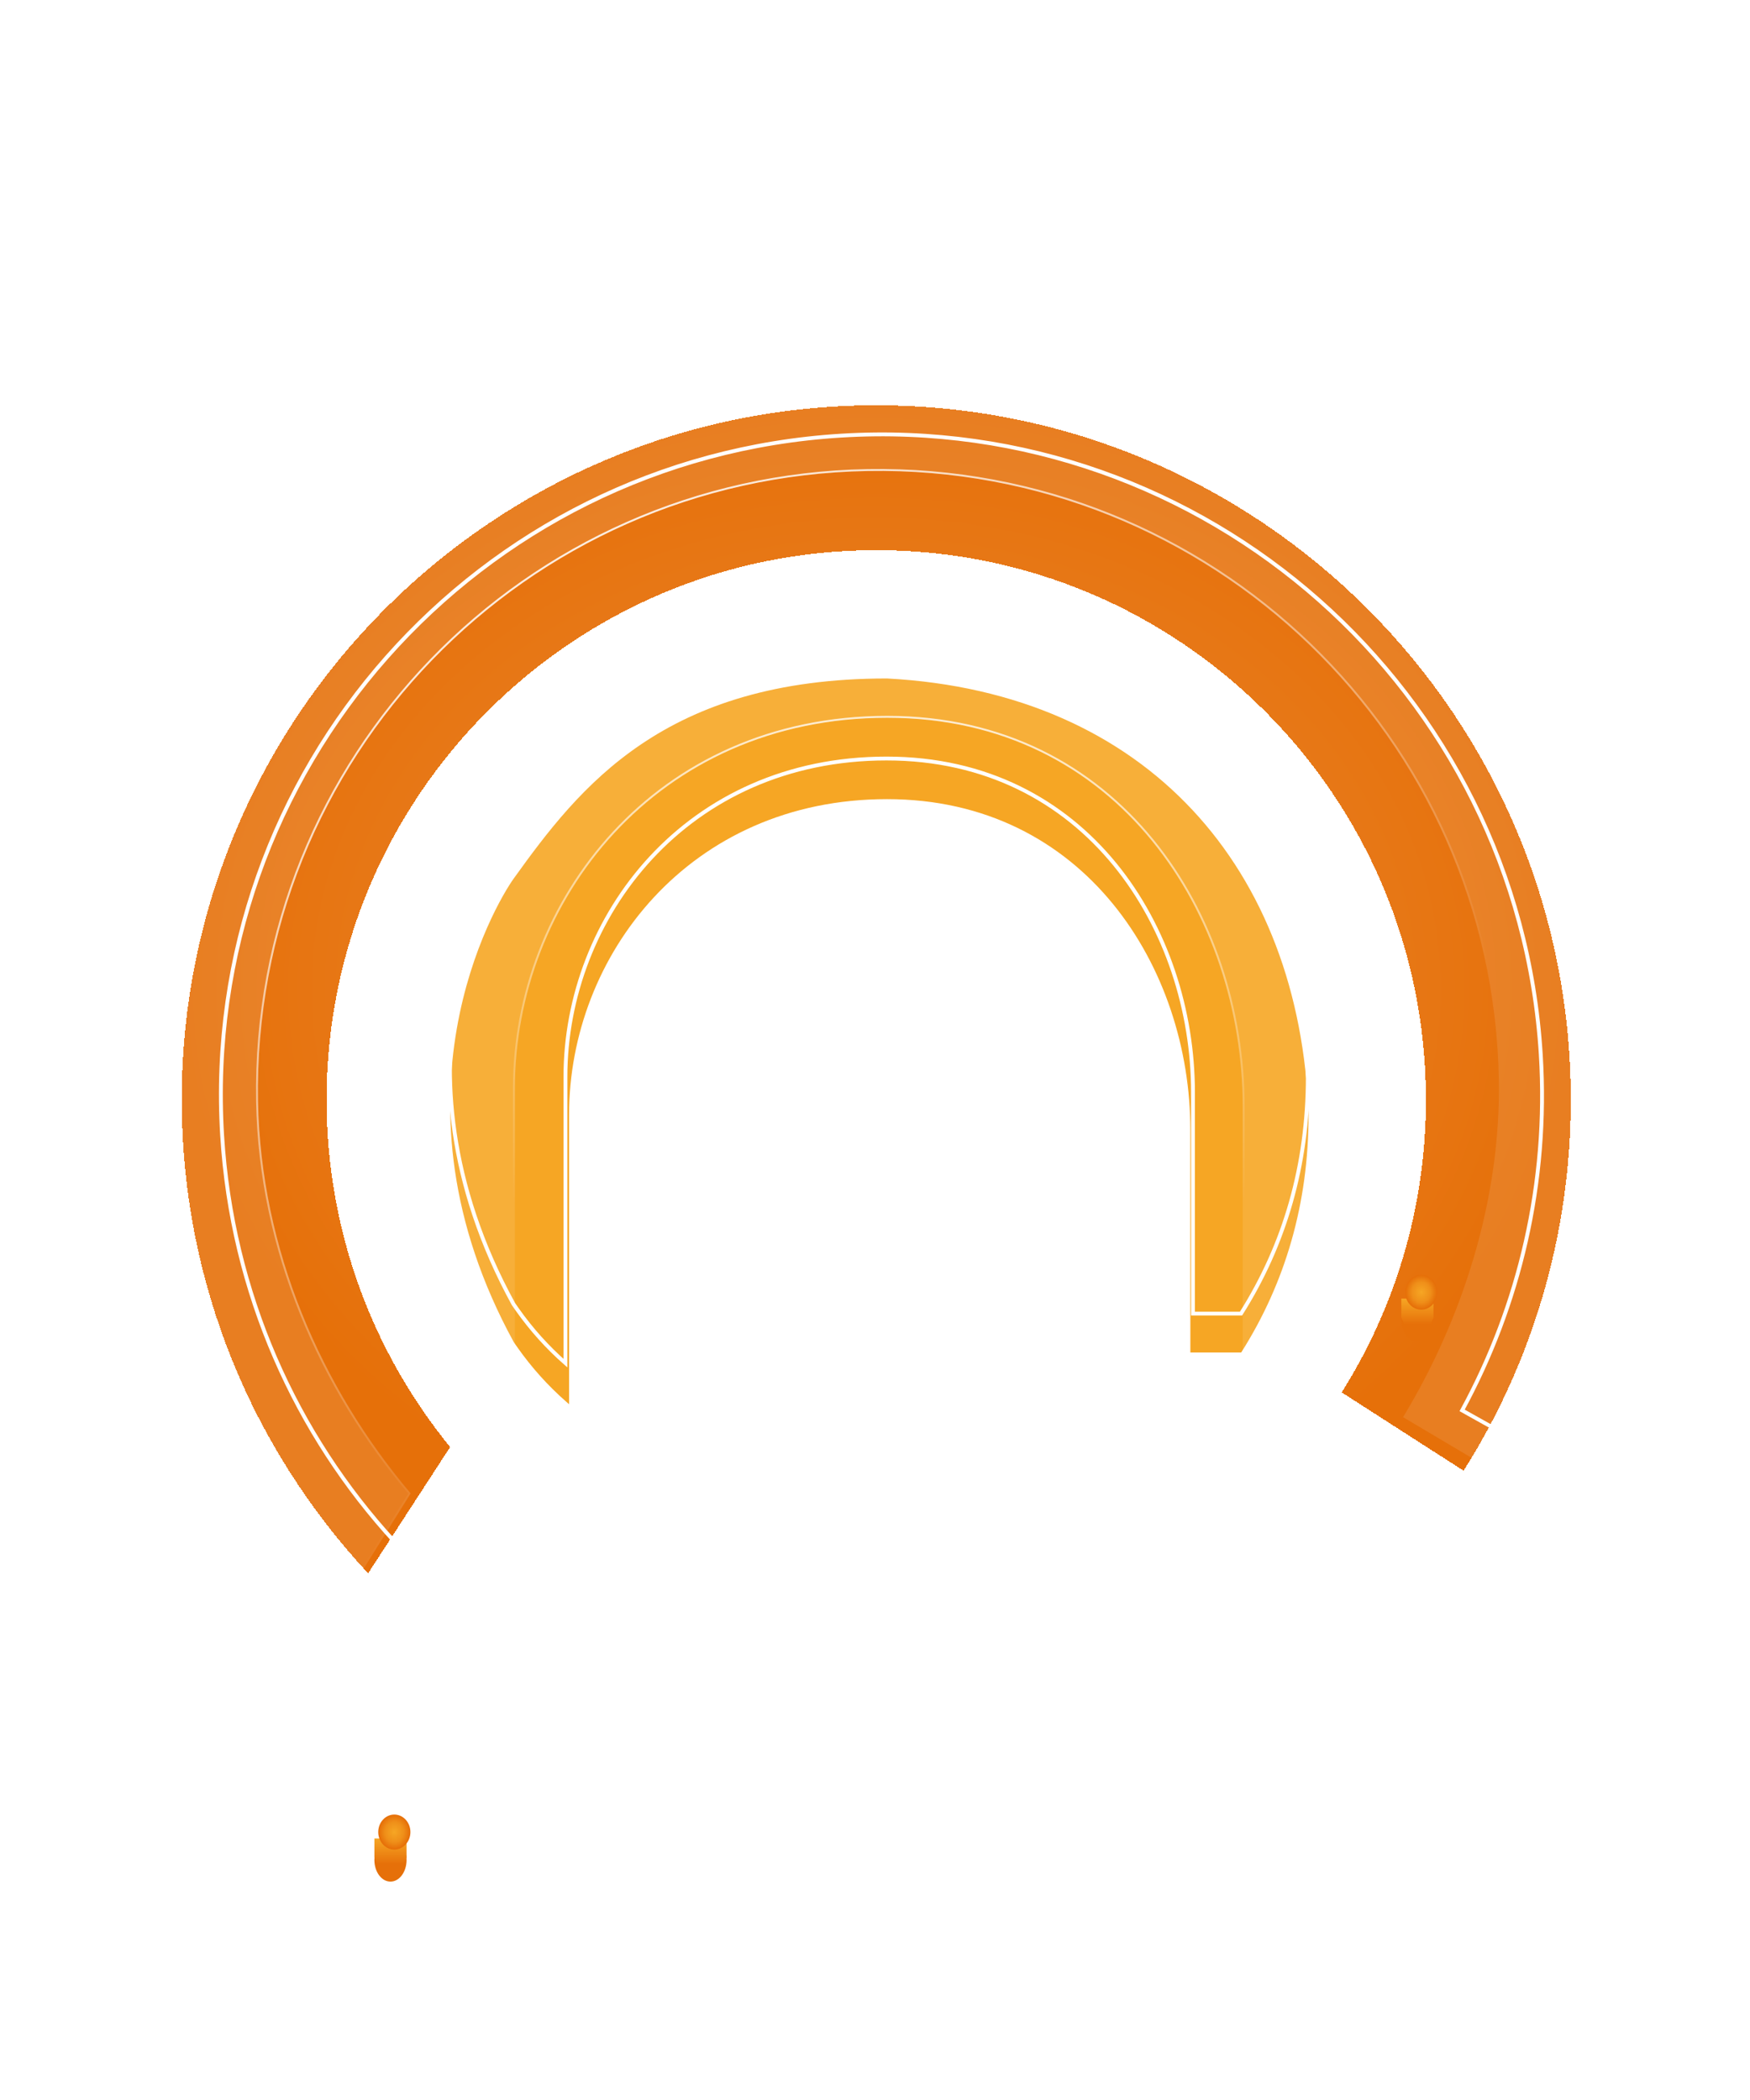 <svg class="svg1" width="250" height="300" viewBox="0 0 455 435" fill="none" xmlns="http://www.w3.org/2000/svg">
    <g filter="url(#filter0_d_843_2)">
    <path d="M95.714 347.557C65.647 315.303 47.251 272.027 47.251 224.455C47.251 124.725 128.098 43.877 227.828 43.877C327.559 43.877 408.406 124.725 408.406 224.455C408.406 259.911 398.187 292.981 380.534 320.879L348.842 300.522C362.718 278.494 370.745 252.412 370.745 224.455C370.745 145.524 306.759 81.538 227.828 81.538C148.898 81.538 84.912 145.524 84.912 224.455C84.912 258.694 96.952 290.121 117.03 314.733L95.714 347.557Z" fill="url(#paint0_angular_843_2)" shape-rendering="crispEdges"/>
    </g>
    <g filter="url(#filter1_b_843_2)">
    <path d="M83.313 370.39C48.744 334.63 25.519 285.216 24.583 231.598C22.621 119.195 112.28 26.482 224.841 24.517C337.403 22.552 430.243 112.08 432.205 224.483C432.902 264.445 420.979 303.009 401.603 334.8L364.8 312.961C380.027 287.86 390.249 256.735 389.699 225.225C388.146 136.264 314.668 65.408 225.582 66.963C136.496 68.518 65.536 141.895 67.089 230.856C67.763 269.446 83.625 305.434 106.771 332.778L83.313 370.39Z" fill="white" fill-opacity="0.1"/>
    <path d="M106.462 332.8L83.271 369.986C48.864 334.285 25.766 285.027 24.833 231.594C22.873 119.329 112.422 26.729 224.846 24.767C337.27 22.804 429.995 112.223 431.955 224.487C432.65 264.309 420.796 302.744 401.518 334.459L365.144 312.874C380.32 287.778 390.498 256.695 389.949 225.221C388.393 136.121 314.802 65.156 225.578 66.713C136.354 68.27 65.284 141.761 66.839 230.86C67.513 269.451 83.349 305.436 106.462 332.8Z" stroke="url(#paint1_linear_843_2)" stroke-width="0.5" style="mix-blend-mode:overlay"/>
    </g>
    <g filter="url(#filter2_d_843_2)">
    <path d="M133.585 283.46C98.994 220.263 128.611 169.814 133.585 162.893C150.655 139.139 172.588 110.902 230.618 110.902C298.452 114.487 337.984 160.652 340.23 224.297C340.23 247.354 334.217 268.007 322.71 286.149H309.493C309.493 271.806 309.493 246.511 309.493 228.331C309.493 186.2 282.064 142.276 230.618 142.276C179.172 142.276 147.96 183.062 147.96 224.297C147.96 246.563 147.96 279.59 147.96 299.595V299.595C147.572 299.259 147.379 299.091 147.187 298.922C142.45 294.762 138.223 290.057 134.591 284.904C134.444 284.695 134.297 284.485 134.004 284.063L133.585 283.46Z" fill="url(#paint2_angular_843_2)"/>
    </g>
    <g filter="url(#filter3_b_843_2)">
    <path d="M117.033 296.905C76.512 222.698 111.207 163.46 117.033 155.334C137.031 127.44 162.723 94.284 230.703 94.284C310.166 98.495 356.476 152.702 359.107 227.435C359.107 254.509 352.062 278.76 338.583 300.063H323.1C323.1 283.221 323.1 253.52 323.1 232.172C323.1 182.701 290.969 131.124 230.703 131.124C170.436 131.124 133.873 179.017 133.873 227.435C133.873 253.58 133.873 292.362 133.873 315.851L124.692 306.961L117.033 296.905Z" fill="white" fill-opacity="0.1"/>
    <path d="M117.243 296.769C76.802 222.689 111.439 163.565 117.236 155.479C127.234 141.534 138.635 126.304 156.015 114.556C173.388 102.812 196.754 94.535 230.696 94.534C270.368 96.638 301.746 111.219 323.534 134.584C345.325 157.952 357.542 190.124 358.857 227.439C358.856 254.417 351.85 278.58 338.446 299.813H323.35V299.765V299.666V299.566V299.465V299.365V299.264V299.163V299.061V298.96V298.858V298.755V298.653V298.55V298.447V298.343V298.24V298.136V298.032V297.927V297.822V297.717V297.612V297.506V297.4V297.294V297.188V297.081V296.974V296.867V296.759V296.652V296.544V296.435V296.327V296.218V296.109V296V295.89V295.78V295.67V295.56V295.449V295.339V295.227V295.116V295.005V294.893V294.781V294.668V294.556V294.443V294.33V294.216V294.103V293.989V293.875V293.761V293.646V293.532V293.417V293.301V293.186V293.07V292.954V292.838V292.722V292.605V292.488V292.371V292.254V292.136V292.019V291.901V291.782V291.664V291.545V291.426V291.307V291.188V291.069V290.949V290.829V290.709V290.588V290.468V290.347V290.226V290.105V289.983V289.862V289.74V289.618V289.495V289.373V289.25V289.127V289.004V288.881V288.758V288.634V288.51V288.386V288.262V288.137V288.013V287.888V287.763V287.638V287.512V287.387V287.261V287.135V287.009V286.882V286.756V286.629V286.502V286.375V286.248V286.12V285.993V285.865V285.737V285.609V285.48V285.352V285.223V285.094V284.965V284.836V284.707V284.577V284.448V284.318V284.188V284.058V283.927V283.797V283.666V283.535V283.404V283.273V283.142V283.01V282.879V282.747V282.615V282.483V282.351V282.218V282.086V281.953V281.82V281.687V281.554V281.421V281.287V281.154V281.02V280.886V280.752V280.618V280.484V280.349V280.215V280.08V279.945V279.81V279.675V279.54V279.405V279.269V279.134V278.998V278.862V278.726V278.59V278.454V278.317V278.181V278.044V277.908V277.771V277.634V277.497V277.359V277.222V277.085V276.947V276.809V276.672V276.534V276.396V276.258V276.12V275.981V275.843V275.704V275.566V275.427V275.288V275.149V275.01V274.871V274.732V274.592V274.453V274.313V274.174V274.034V273.894V273.754V273.614V273.474V273.334V273.194V273.053V272.913V272.772V272.632V272.491V272.35V272.209V272.068V271.927V271.786V271.645V271.504V271.363V271.221V271.08V270.938V270.796V270.655V270.513V270.371V270.229V270.087V269.945V269.803V269.661V269.519V269.376V269.234V269.092V268.949V268.807V268.664V268.521V268.379V268.236V268.093V267.95V267.807V267.664V267.521V267.378V267.235V267.092V266.949V266.805V266.662V266.519V266.375V266.232V266.088V265.945V265.801V265.658V265.514V265.37V265.226V265.083V264.939V264.795V264.651V264.507V264.363V264.22V264.076V263.932V263.788V263.644V263.499V263.355V263.211V263.067V262.923V262.779V262.635V262.49V262.346V262.202V262.058V261.913V261.769V261.625V261.481V261.336V261.192V261.048V260.903V260.759V260.615V260.47V260.326V260.181V260.037V259.893V259.748V259.604V259.46V259.315V259.171V259.027V258.882V258.738V258.594V258.449V258.305V258.161V258.016V257.872V257.728V257.584V257.439V257.295V257.151V257.007V256.863V256.719V256.575V256.43V256.286V256.142V255.998V255.854V255.71V255.566V255.423V255.279V255.135V254.991V254.847V254.704V254.56V254.416V254.272V254.129V253.985V253.842V253.698V253.555V253.411V253.268V253.125V252.982V252.838V252.695V252.552V252.409V252.266V252.123V251.98V251.837V251.694V251.552V251.409V251.266V251.124V250.981V250.839V250.696V250.554V250.412V250.269V250.127V249.985V249.843V249.701V249.559V249.417V249.276V249.134V248.992V248.851V248.709V248.568V248.427V248.285V248.144V248.003V247.862V247.721V247.58V247.44V247.299V247.158V247.018V246.877V246.737V246.597V246.457V246.317V246.177V246.037V245.897V245.757V245.618V245.478V245.339V245.199V245.06V244.921V244.782V244.643V244.504V244.366V244.227V244.088V243.95V243.812V243.674V243.535V243.398V243.26V243.122V242.984V242.847V242.709V242.572V242.435V242.298V242.161V242.024V241.887V241.751V241.614V241.478V241.342V241.206V241.07V240.934V240.798V240.663V240.527V240.392V240.257V240.122V239.987V239.852V239.717V239.583V239.448V239.314V239.18V239.046V238.912V238.779V238.645V238.512V238.378V238.245V238.112V237.98V237.847V237.714V237.582V237.45V237.318V237.186V237.054V236.923V236.791V236.66V236.529V236.398V236.267V236.136V236.006V235.876V235.745V235.615V235.486V235.356V235.227V235.097V234.968V234.839V234.71V234.582V234.453V234.325V234.197V234.069V233.941V233.813V233.686V233.559V233.432V233.305V233.178V233.052V232.925V232.799V232.673V232.548V232.422V232.297V232.172C323.35 182.612 291.152 130.874 230.703 130.874C170.28 130.874 133.623 178.897 133.623 227.435V227.588V227.742V227.896V228.05V228.205V228.359V228.514V228.67V228.825V228.981V229.137V229.294V229.451V229.607V229.765V229.922V230.08V230.238V230.396V230.555V230.714V230.873V231.032V231.192V231.352V231.512V231.673V231.833V231.994V232.155V232.317V232.478V232.64V232.803V232.965V233.128V233.291V233.454V233.617V233.781V233.945V234.109V234.273V234.438V234.603V234.768V234.933V235.098V235.264V235.43V235.596V235.763V235.93V236.096V236.263V236.431V236.598V236.766V236.934V237.102V237.271V237.439V237.608V237.777V237.946V238.116V238.286V238.455V238.626V238.796V238.966V239.137V239.308V239.479V239.65V239.822V239.993V240.165V240.337V240.509V240.682V240.855V241.027V241.2V241.373V241.547V241.72V241.894V242.068V242.242V242.416V242.591V242.765V242.94V243.115V243.29V243.466V243.641V243.817V243.992V244.168V244.344V244.521V244.697V244.874V245.051V245.227V245.405V245.582V245.759V245.937V246.114V246.292V246.47V246.648V246.827V247.005V247.184V247.362V247.541V247.72V247.899V248.078V248.258V248.437V248.617V248.797V248.977V249.157V249.337V249.517V249.698V249.878V250.059V250.24V250.421V250.602V250.783V250.964V251.146V251.327V251.509V251.69V251.872V252.054V252.236V252.418V252.601V252.783V252.966V253.148V253.331V253.514V253.696V253.879V254.063V254.246V254.429V254.612V254.796V254.979V255.163V255.347V255.53V255.714V255.898V256.082V256.266V256.451V256.635V256.819V257.004V257.188V257.373V257.557V257.742V257.927V258.112V258.297V258.482V258.667V258.852V259.037V259.222V259.408V259.593V259.778V259.964V260.149V260.335V260.521V260.706V260.892V261.078V261.264V261.45V261.636V261.822V262.008V262.194V262.38V262.566V262.752V262.938V263.124V263.311V263.497V263.683V263.87V264.056V264.242V264.429V264.615V264.802V264.988V265.175V265.361V265.548V265.735V265.921V266.108V266.294V266.481V266.668V266.854V267.041V267.228V267.414V267.601V267.788V267.974V268.161V268.348V268.535V268.721V268.908V269.095V269.281V269.468V269.655V269.841V270.028V270.215V270.401V270.588V270.774V270.961V271.147V271.334V271.52V271.707V271.893V272.08V272.266V272.453V272.639V272.825V273.011V273.198V273.384V273.57V273.756V273.942V274.128V274.314V274.5V274.686V274.872V275.058V275.244V275.43V275.615V275.801V275.987V276.172V276.358V276.543V276.728V276.914V277.099V277.284V277.469V277.654V277.839V278.024V278.209V278.394V278.579V278.764V278.948V279.133V279.317V279.502V279.686V279.87V280.054V280.238V280.422V280.606V280.79V280.974V281.157V281.341V281.524V281.708V281.891V282.074V282.257V282.44V282.623V282.806V282.989V283.171V283.354V283.536V283.719V283.901V284.083V284.265V284.447V284.629V284.81V284.992V285.173V285.355V285.536V285.717V285.898V286.079V286.259V286.44V286.62V286.801V286.981V287.161V287.341V287.521V287.701V287.88V288.06V288.239V288.418V288.597V288.776V288.955V289.133V289.312V289.49V289.668V289.846V290.024V290.202V290.38V290.557V290.734V290.911V291.088V291.265V291.442V291.618V291.795V291.971V292.147V292.323V292.498V292.674V292.849V293.024V293.199V293.374V293.549V293.723V293.898V294.072V294.246V294.42V294.593V294.767V294.94V295.113V295.286V295.458V295.631V295.803V295.975V296.147V296.319V296.49V296.662V296.833V297.004V297.175V297.345V297.516V297.686V297.856V298.025V298.195V298.364V298.533V298.702V298.871V299.039V299.208V299.376V299.544V299.711V299.878V300.046V300.213V300.379V300.546V300.712V300.878V301.044V301.21V301.375V301.54V301.705V301.87V302.034V302.198V302.362V302.526V302.689V302.853V303.016V303.178V303.341V303.503V303.665V303.827V303.989V304.15V304.311V304.472V304.632V304.792V304.952V305.112V305.272V305.431V305.59V305.748V305.907V306.065V306.223V306.38V306.538V306.695V306.852V307.008V307.164V307.32V307.476V307.631V307.787V307.941V308.096V308.25V308.404V308.558V308.712V308.865V309.018V309.17V309.322V309.474V309.626V309.777V309.928V310.079V310.23V310.38V310.53V310.679V310.829V310.978V311.126V311.275V311.423V311.57V311.718V311.865V312.012V312.158V312.304V312.45V312.596V312.741V312.886V313.03V313.175V313.318V313.462V313.605V313.748V313.891V314.033V314.175V314.316V314.458V314.599V314.739V314.879V315.019V315.159V315.261L124.88 306.795L117.243 296.769Z" stroke="url(#paint3_linear_843_2)" stroke-width="0.5"/>
    </g>
    <path d="M102.66 345.427L80.063 385.381C42.092 349.111 17.171 298.978 13.712 242.424C6.432 123.386 96.999 20.987 215.999 13.708C335 6.43 437.371 97.029 444.652 216.067C447.229 258.209 437.544 298.264 418.676 332.752L380.155 311.204C395.026 283.853 402.649 252.128 400.608 218.761C394.816 124.055 313.37 51.975 218.694 57.766C124.018 63.557 51.964 145.025 57.756 239.731C60.261 280.682 76.911 317.404 102.66 345.427Z" stroke="white"/>
    <path d="M147.013 298.921C142.325 294.803 138.138 290.147 134.539 285.049C134.382 284.827 134.226 284.603 133.912 284.152L133.912 284.152L133.507 283.57C98.932 220.428 128.552 170.049 133.487 163.187C142.054 151.275 151.799 138.303 166.647 128.298C181.482 118.302 201.447 111.245 230.48 111.243C264.411 113.038 291.226 125.468 309.84 145.366C328.458 165.267 338.908 192.679 340.034 224.497C340.032 247.432 334.071 267.974 322.67 286.031H310.177V286.021V285.935V285.848V285.762V285.675V285.589V285.501V285.414V285.326V285.239V285.15V285.062V284.974V284.885V284.796V284.706V284.617V284.527V284.437V284.347V284.256V284.166V284.075V283.984V283.892V283.801V283.709V283.617V283.525V283.432V283.339V283.247V283.153V283.06V282.966V282.873V282.779V282.684V282.59V282.495V282.4V282.305V282.21V282.114V282.019V281.923V281.826V281.73V281.633V281.537V281.44V281.342V281.245V281.147V281.05V280.952V280.853V280.755V280.656V280.557V280.458V280.359V280.26V280.16V280.06V279.96V279.86V279.76V279.659V279.558V279.457V279.356V279.255V279.153V279.052V278.95V278.848V278.745V278.643V278.54V278.437V278.334V278.231V278.128V278.024V277.92V277.816V277.712V277.608V277.504V277.399V277.294V277.189V277.084V276.979V276.873V276.768V276.662V276.556V276.45V276.343V276.237V276.13V276.024V275.917V275.809V275.702V275.595V275.487V275.379V275.271V275.163V275.055V274.947V274.838V274.729V274.62V274.511V274.402V274.293V274.183V274.074V273.964V273.854V273.744V273.634V273.523V273.413V273.302V273.192V273.081V272.969V272.858V272.747V272.635V272.524V272.412V272.3V272.188V272.076V271.964V271.851V271.739V271.626V271.513V271.4V271.287V271.174V271.06V270.947V270.833V270.72V270.606V270.492V270.378V270.263V270.149V270.035V269.92V269.805V269.691V269.576V269.461V269.345V269.23V269.115V268.999V268.884V268.768V268.652V268.536V268.42V268.304V268.188V268.071V267.955V267.838V267.721V267.605V267.488V267.371V267.254V267.136V267.019V266.902V266.784V266.667V266.549V266.431V266.313V266.195V266.077V265.959V265.841V265.722V265.604V265.485V265.367V265.248V265.129V265.011V264.892V264.773V264.653V264.534V264.415V264.296V264.176V264.057V263.937V263.817V263.698V263.578V263.458V263.338V263.218V263.098V262.978V262.857V262.737V262.617V262.496V262.376V262.255V262.134V262.014V261.893V261.772V261.651V261.53V261.409V261.288V261.167V261.045V260.924V260.803V260.681V260.56V260.438V260.317V260.195V260.074V259.952V259.83V259.708V259.586V259.464V259.342V259.22V259.098V258.976V258.854V258.732V258.61V258.487V258.365V258.243V258.12V257.998V257.876V257.753V257.63V257.508V257.385V257.263V257.14V257.017V256.895V256.772V256.649V256.526V256.403V256.28V256.157V256.035V255.912V255.789V255.666V255.543V255.42V255.296V255.173V255.05V254.927V254.804V254.681V254.558V254.434V254.311V254.188V254.065V253.942V253.818V253.695V253.572V253.448V253.325V253.202V253.079V252.955V252.832V252.709V252.585V252.462V252.339V252.215V252.092V251.969V251.845V251.722V251.599V251.475V251.352V251.229V251.106V250.982V250.859V250.736V250.613V250.489V250.366V250.243V250.12V249.996V249.873V249.75V249.627V249.504V249.381V249.258V249.135V249.012V248.889V248.766V248.643V248.52V248.397V248.274V248.151V248.028V247.905V247.782V247.66V247.537V247.414V247.292V247.169V247.046V246.924V246.801V246.679V246.556V246.434V246.311V246.189V246.067V245.945V245.822V245.7V245.578V245.456V245.334V245.212V245.09V244.968V244.846V244.724V244.603V244.481V244.359V244.238V244.116V243.995V243.873V243.752V243.63V243.509V243.388V243.267V243.146V243.025V242.904V242.783V242.662V242.541V242.42V242.3V242.179V242.059V241.938V241.818V241.697V241.577V241.457V241.337V241.217V241.097V240.977V240.857V240.738V240.618V240.498V240.379V240.259V240.14V240.021V239.902V239.782V239.663V239.545V239.426V239.307V239.188V239.07V238.951V238.833V238.714V238.596V238.478V238.36V238.242V238.124V238.006V237.889V237.771V237.654V237.536V237.419V237.302V237.185V237.068V236.951V236.834V236.717V236.601V236.484V236.368V236.252V236.136V236.02V235.904V235.788V235.672V235.557V235.441V235.326V235.211V235.095V234.98V234.865V234.751V234.636V234.521V234.407V234.293V234.179V234.064V233.95V233.837V233.723V233.609V233.496V233.383V233.269V233.156V233.043V232.931V232.818V232.705V232.593V232.481V232.369V232.257V232.145V232.033V231.921V231.81V231.699V231.587V231.476V231.365V231.255V231.144V231.034V230.923V230.813V230.703V230.593V230.483V230.374V230.264V230.155V230.046V229.937V229.828V229.719V229.611V229.503V229.394V229.286V229.178V229.071V228.963V228.856V228.748V228.641V228.534C310.177 186.096 282.506 141.714 230.494 141.714C178.536 141.714 147.013 182.886 147.013 224.488V224.619V224.75V224.882V225.014V225.146V225.278V225.41V225.543V225.676V225.809V225.942V226.076V226.21V226.344V226.478V226.613V226.748V226.883V227.018V227.153V227.289V227.425V227.561V227.698V227.834V227.971V228.108V228.245V228.383V228.521V228.658V228.797V228.935V229.073V229.212V229.351V229.49V229.63V229.769V229.909V230.049V230.189V230.33V230.47V230.611V230.752V230.893V231.035V231.176V231.318V231.46V231.602V231.745V231.887V232.03V232.173V232.316V232.459V232.603V232.746V232.89V233.034V233.179V233.323V233.468V233.612V233.757V233.902V234.048V234.193V234.339V234.485V234.631V234.777V234.923V235.069V235.216V235.363V235.51V235.657V235.804V235.952V236.099V236.247V236.395V236.543V236.692V236.84V236.988V237.137V237.286V237.435V237.584V237.734V237.883V238.033V238.182V238.332V238.482V238.632V238.783V238.933V239.084V239.234V239.385V239.536V239.687V239.839V239.99V240.142V240.293V240.445V240.597V240.749V240.901V241.053V241.206V241.358V241.511V241.664V241.817V241.97V242.123V242.276V242.43V242.583V242.737V242.89V243.044V243.198V243.352V243.506V243.66V243.815V243.969V244.124V244.278V244.433V244.588V244.743V244.898V245.053V245.208V245.364V245.519V245.675V245.83V245.986V246.142V246.298V246.454V246.61V246.766V246.922V247.078V247.235V247.391V247.548V247.705V247.861V248.018V248.175V248.332V248.489V248.646V248.803V248.96V249.118V249.275V249.432V249.59V249.747V249.905V250.063V250.22V250.378V250.536V250.694V250.852V251.01V251.168V251.326V251.484V251.643V251.801V251.959V252.118V252.276V252.435V252.593V252.752V252.91V253.069V253.228V253.387V253.545V253.704V253.863V254.022V254.181V254.34V254.499V254.658V254.817V254.976V255.135V255.294V255.453V255.613V255.772V255.931V256.09V256.25V256.409V256.568V256.728V256.887V257.046V257.206V257.365V257.525V257.684V257.843V258.003V258.162V258.322V258.481V258.641V258.8V258.96V259.119V259.279V259.438V259.598V259.757V259.917V260.076V260.236V260.395V260.555V260.714V260.873V261.033V261.192V261.352V261.511V261.67V261.83V261.989V262.148V262.308V262.467V262.626V262.785V262.945V263.104V263.263V263.422V263.581V263.74V263.899V264.058V264.217V264.376V264.535V264.694V264.853V265.012V265.17V265.329V265.488V265.646V265.805V265.964V266.122V266.281V266.439V266.597V266.756V266.914V267.072V267.23V267.388V267.546V267.704V267.862V268.02V268.178V268.336V268.494V268.651V268.809V268.966V269.124V269.281V269.438V269.596V269.753V269.91V270.067V270.224V270.381V270.538V270.694V270.851V271.008V271.164V271.321V271.477V271.633V271.789V271.945V272.101V272.257V272.413V272.569V272.725V272.88V273.036V273.191V273.346V273.501V273.656V273.811V273.966V274.121V274.276V274.43V274.585V274.739V274.894V275.048V275.202V275.356V275.51V275.663V275.817V275.97V276.124V276.277V276.43V276.583V276.736V276.889V277.042V277.194V277.347V277.499V277.651V277.803V277.955V278.107V278.259V278.41V278.562V278.713V278.864V279.015V279.166V279.317V279.468V279.618V279.769V279.919V280.069V280.219V280.369V280.518V280.668V280.817V280.966V281.115V281.264V281.413V281.562V281.71V281.858V282.007V282.155V282.302V282.45V282.598V282.745V282.892V283.039V283.186V283.333V283.479V283.626V283.772V283.918V284.064V284.209V284.355V284.5V284.645V284.79V284.935V285.08V285.224V285.369V285.513V285.657V285.8V285.944V286.087V286.23V286.373V286.516V286.659V286.801V286.944V287.086V287.227V287.369V287.511V287.652V287.793V287.934V288.074V288.215V288.355V288.495V288.635V288.775V288.914V289.053V289.192V289.331V289.47V289.608V289.747V289.884V290.022V290.16V290.297V290.434V290.571V290.708V290.844V290.98V291.116V291.252V291.388V291.523V291.658V291.793V291.928V292.062V292.196V292.33V292.464V292.597V292.731V292.864V292.997V293.129V293.261V293.393V293.525V293.657V293.788V293.919V294.05V294.181V294.311V294.441V294.571V294.7V294.83V294.959V295.088V295.216V295.344V295.472V295.6V295.728V295.855V295.982V296.109V296.235V296.361V296.487V296.613V296.738V296.863V296.988V297.113V297.237V297.361V297.485V297.608V297.732V297.855V297.977V298.1V298.222V298.343V298.465V298.586V298.707V298.828V298.921Z" stroke="white"/>
    <g filter="url(#filter4_d_843_2)">
    <ellipse cx="101.524" cy="427.114" rx="4.182" ry="5.605" fill="#E67009"/>
    <path d="M97.342 421.509H105.706V426.413L104.399 429.566L101.524 431.317L98.649 429.566L97.342 426.413V421.509Z" fill="url(#paint4_linear_843_2)"/>
    <g filter="url(#filter5_i_843_2)">
    <ellipse cx="101.524" cy="421.838" rx="4.182" ry="4.554" fill="url(#paint5_radial_843_2)"/>
    </g>
    </g>
    <g filter="url(#filter6_d_843_2)">
    <ellipse cx="368.524" cy="286.74" rx="4.182" ry="5.605" fill="#E67009"/>
    <path d="M364.342 281.135H372.706V286.039L371.399 289.192L368.524 290.943L365.649 289.192L364.342 286.039V281.135Z" fill="url(#paint6_linear_843_2)"/>
    <g filter="url(#filter7_i_843_2)">
    <ellipse cx="368.524" cy="281.465" rx="4.182" ry="4.554" fill="url(#paint7_radial_843_2)"/>
    </g>
    </g>
    <defs>
    <filter id="filter0_d_843_2" x="27.251" y="29.877" width="401.154" height="343.68" filterUnits="userSpaceOnUse" color-interpolation-filters="sRGB">
    <feFlood flood-opacity="0" result="BackgroundImageFix"/>
    <feColorMatrix in="SourceAlpha" type="matrix" values="0 0 0 0 0 0 0 0 0 0 0 0 0 0 0 0 0 0 127 0" result="hardAlpha"/>
    <feOffset dy="6"/>
    <feGaussianBlur stdDeviation="10"/>
    <feComposite in2="hardAlpha" operator="out"/>
    <feColorMatrix type="matrix" values="0 0 0 0 0.902 0 0 0 0 0.439 0 0 0 0 0.035 0 0 0 1 0"/>
    <feBlend mode="normal" in2="BackgroundImageFix" result="effect1_dropShadow_843_2"/>
    <feBlend mode="normal" in="SourceGraphic" in2="effect1_dropShadow_843_2" result="shape"/>
    </filter>
    <filter id="filter1_b_843_2" x="-25.448" y="-25.515" width="507.682" height="445.905" filterUnits="userSpaceOnUse" color-interpolation-filters="sRGB">
    <feFlood flood-opacity="0" result="BackgroundImageFix"/>
    <feGaussianBlur in="BackgroundImageFix" stdDeviation="25"/>
    <feComposite in2="SourceAlpha" operator="in" result="effect1_backgroundBlur_843_2"/>
    <feBlend mode="normal" in="SourceGraphic" in2="effect1_backgroundBlur_843_2" result="shape"/>
    </filter>
    <filter id="filter2_d_843_2" x="97.045" y="100.902" width="263.185" height="228.693" filterUnits="userSpaceOnUse" color-interpolation-filters="sRGB">
    <feFlood flood-opacity="0" result="BackgroundImageFix"/>
    <feColorMatrix in="SourceAlpha" type="matrix" values="0 0 0 0 0 0 0 0 0 0 0 0 0 0 0 0 0 0 127 0" result="hardAlpha"/>
    <feOffset dy="10"/>
    <feGaussianBlur stdDeviation="10"/>
    <feComposite in2="hardAlpha" operator="out"/>
    <feColorMatrix type="matrix" values="0 0 0 0 0.965 0 0 0 0 0.651 0 0 0 0 0.141 0 0 0 1 0"/>
    <feBlend mode="normal" in2="BackgroundImageFix" result="effect1_dropShadow_843_2"/>
    <feBlend mode="normal" in="SourceGraphic" in2="effect1_dropShadow_843_2" result="shape"/>
    </filter>
    <filter id="filter3_b_843_2" x="47.658" y="44.284" width="361.449" height="321.567" filterUnits="userSpaceOnUse" color-interpolation-filters="sRGB">
    <feFlood flood-opacity="0" result="BackgroundImageFix"/>
    <feGaussianBlur in="BackgroundImageFix" stdDeviation="25"/>
    <feComposite in2="SourceAlpha" operator="in" result="effect1_backgroundBlur_843_2"/>
    <feBlend mode="normal" in="SourceGraphic" in2="effect1_backgroundBlur_843_2" result="shape"/>
    </filter>
    <filter id="filter4_d_843_2" x="96.342" y="417.284" width="10.364" height="17.434" filterUnits="userSpaceOnUse" color-interpolation-filters="sRGB">
    <feFlood flood-opacity="0" result="BackgroundImageFix"/>
    <feColorMatrix in="SourceAlpha" type="matrix" values="0 0 0 0 0 0 0 0 0 0 0 0 0 0 0 0 0 0 127 0" result="hardAlpha"/>
    <feOffset dy="1"/>
    <feGaussianBlur stdDeviation="0.5"/>
    <feComposite in2="hardAlpha" operator="out"/>
    <feColorMatrix type="matrix" values="0 0 0 0 0 0 0 0 0 0 0 0 0 0 0 0 0 0 0.7 0"/>
    <feBlend mode="normal" in2="BackgroundImageFix" result="effect1_dropShadow_843_2"/>
    <feBlend mode="normal" in="SourceGraphic" in2="effect1_dropShadow_843_2" result="shape"/>
    </filter>
    <filter id="filter5_i_843_2" x="97.342" y="415.284" width="9.364" height="11.107" filterUnits="userSpaceOnUse" color-interpolation-filters="sRGB">
    <feFlood flood-opacity="0" result="BackgroundImageFix"/>
    <feBlend mode="normal" in="SourceGraphic" in2="BackgroundImageFix" result="shape"/>
    <feColorMatrix in="SourceAlpha" type="matrix" values="0 0 0 0 0 0 0 0 0 0 0 0 0 0 0 0 0 0 127 0" result="hardAlpha"/>
    <feOffset dx="1" dy="-2"/>
    <feGaussianBlur stdDeviation="1"/>
    <feComposite in2="hardAlpha" operator="arithmetic" k2="-1" k3="1"/>
    <feColorMatrix type="matrix" values="0 0 0 0 0.965 0 0 0 0 0.651 0 0 0 0 0.141 0 0 0 1 0"/>
    <feBlend mode="normal" in2="shape" result="effect1_innerShadow_843_2"/>
    </filter>
    <filter id="filter6_d_843_2" x="363.342" y="276.912" width="10.364" height="17.433" filterUnits="userSpaceOnUse" color-interpolation-filters="sRGB">
    <feFlood flood-opacity="0" result="BackgroundImageFix"/>
    <feColorMatrix in="SourceAlpha" type="matrix" values="0 0 0 0 0 0 0 0 0 0 0 0 0 0 0 0 0 0 127 0" result="hardAlpha"/>
    <feOffset dy="1"/>
    <feGaussianBlur stdDeviation="0.5"/>
    <feComposite in2="hardAlpha" operator="out"/>
    <feColorMatrix type="matrix" values="0 0 0 0 0 0 0 0 0 0 0 0 0 0 0 0 0 0 0.7 0"/>
    <feBlend mode="normal" in2="BackgroundImageFix" result="effect1_dropShadow_843_2"/>
    <feBlend mode="normal" in="SourceGraphic" in2="effect1_dropShadow_843_2" result="shape"/>
    </filter>
    <filter id="filter7_i_843_2" x="364.342" y="274.912" width="9.364" height="11.107" filterUnits="userSpaceOnUse" color-interpolation-filters="sRGB">
    <feFlood flood-opacity="0" result="BackgroundImageFix"/>
    <feBlend mode="normal" in="SourceGraphic" in2="BackgroundImageFix" result="shape"/>
    <feColorMatrix in="SourceAlpha" type="matrix" values="0 0 0 0 0 0 0 0 0 0 0 0 0 0 0 0 0 0 127 0" result="hardAlpha"/>
    <feOffset dx="1" dy="-2"/>
    <feGaussianBlur stdDeviation="1"/>
    <feComposite in2="hardAlpha" operator="arithmetic" k2="-1" k3="1"/>
    <feColorMatrix type="matrix" values="0 0 0 0 0.965 0 0 0 0 0.651 0 0 0 0 0.141 0 0 0 1 0"/>
    <feBlend mode="normal" in2="shape" result="effect1_innerShadow_843_2"/>
    </filter>
    <radialGradient id="paint0_angular_843_2" cx="0" cy="0" r="1" gradientUnits="userSpaceOnUse" gradientTransform="translate(227.828 195.717) rotate(90) scale(151.84 180.577)">
    <stop stop-color="#E67009"/>
    <stop offset="0.246" stop-color="#EA8832" stop-opacity="0.996"/>
    <stop offset="0.433" stop-color="white" stop-opacity="0.973"/>
    <stop offset="0.666" stop-color="#E87A1A" stop-opacity="0.998"/>
    <stop offset="1" stop-color="#E67009"/>
    </radialGradient>
    <linearGradient id="paint1_linear_843_2" x1="151.331" y1="47.039" x2="322.134" y2="365.177" gradientUnits="userSpaceOnUse">
    <stop stop-color="white"/>
    <stop offset="0.67" stop-color="white" stop-opacity="0"/>
    </linearGradient>
    <radialGradient id="paint2_angular_843_2" cx="0" cy="0" r="1" gradientUnits="userSpaceOnUse" gradientTransform="translate(228.638 205.248) rotate(90) scale(94.347 111.593)">
    <stop offset="0.202" stop-color="#F6A624"/>
    <stop offset="0.426" stop-color="white"/>
    <stop offset="0.641" stop-color="#F6A624"/>
    <stop offset="0.999" stop-color="#F6A624"/>
    </radialGradient>
    <linearGradient id="paint3_linear_843_2" x1="228.382" y1="94.284" x2="228.382" y2="257.382" gradientUnits="userSpaceOnUse">
    <stop stop-color="white"/>
    <stop offset="1" stop-color="white" stop-opacity="0"/>
    </linearGradient>
    <linearGradient id="paint4_linear_843_2" x1="101.524" y1="421.509" x2="101.524" y2="428.165" gradientUnits="userSpaceOnUse">
    <stop stop-color="#F6A624"/>
    <stop offset="1" stop-color="#E67009"/>
    </linearGradient>
    <radialGradient id="paint5_radial_843_2" cx="0" cy="0" r="1" gradientUnits="userSpaceOnUse" gradientTransform="translate(101.524 421.838) rotate(90) scale(4.554 4.182)">
    <stop stop-color="#F6A624"/>
    <stop offset="0.578" stop-color="#EF8F19"/>
    <stop offset="0.96" stop-color="#E67009"/>
    </radialGradient>
    <linearGradient id="paint6_linear_843_2" x1="368.524" y1="281.135" x2="368.524" y2="287.791" gradientUnits="userSpaceOnUse">
    <stop stop-color="#F6A624"/>
    <stop offset="1" stop-color="#E67009"/>
    </linearGradient>
    <radialGradient id="paint7_radial_843_2" cx="0" cy="0" r="1" gradientUnits="userSpaceOnUse" gradientTransform="translate(368.524 281.465) rotate(90) scale(4.554 4.182)">
    <stop stop-color="#F6A624"/>
    <stop offset="0.578" stop-color="#EF8F19"/>
    <stop offset="0.96" stop-color="#E67009"/>
    </radialGradient>
    </defs>
    </svg>